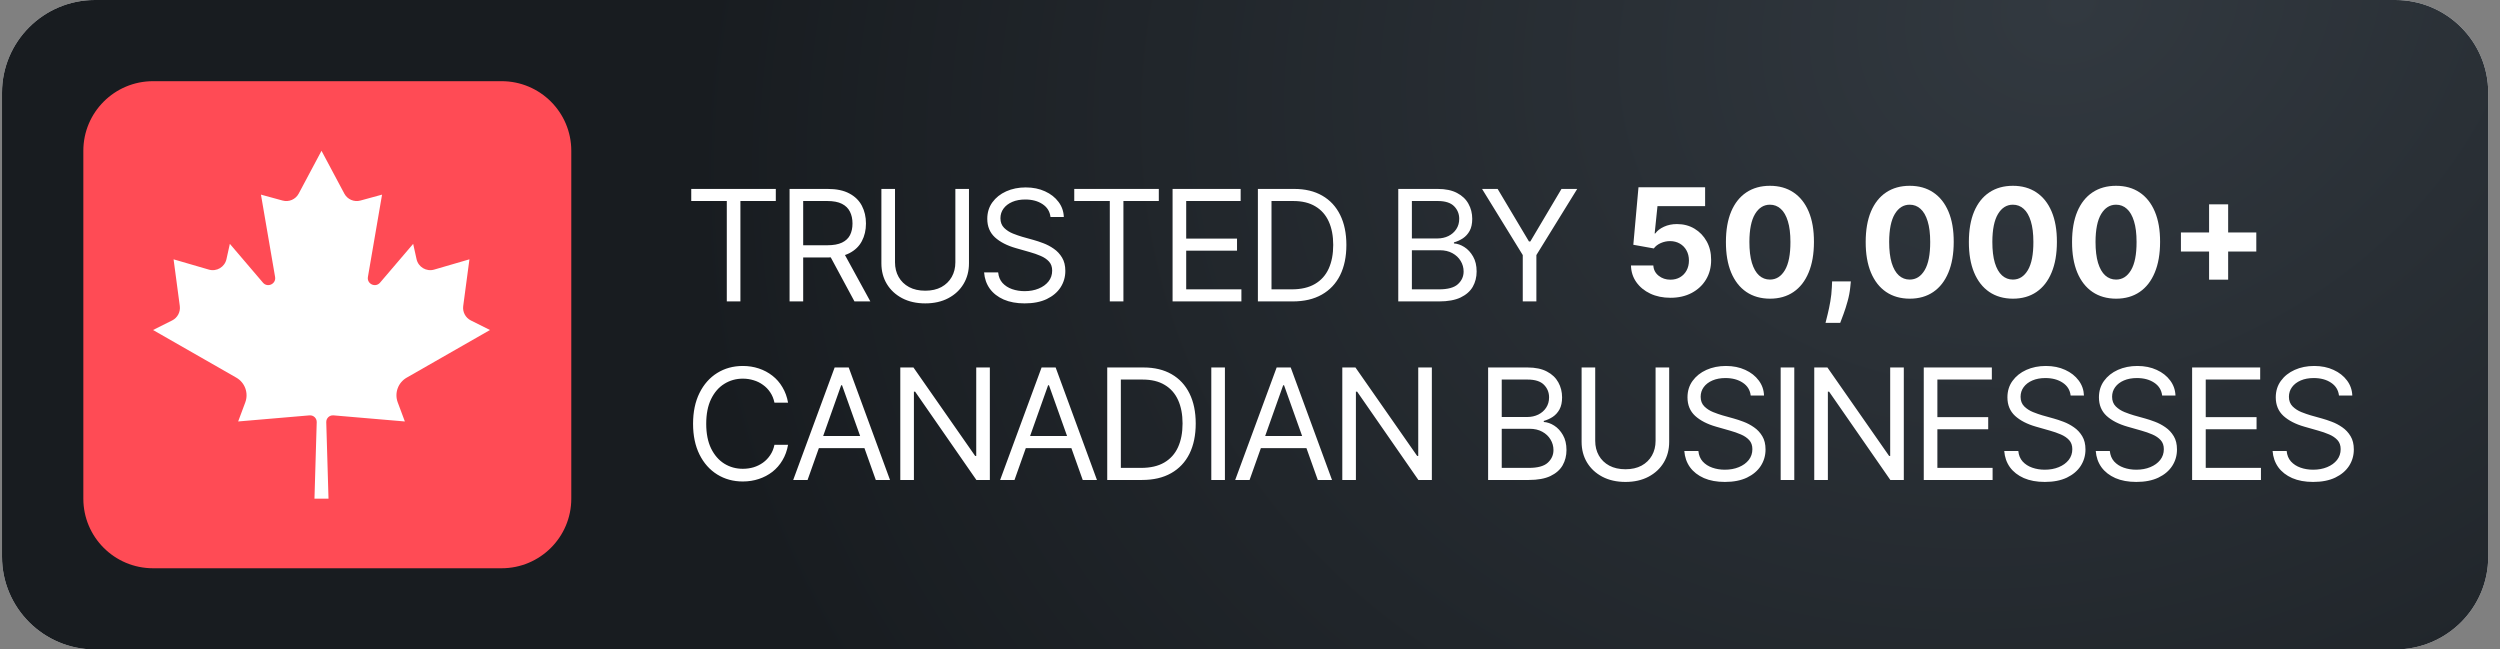 <svg width="1151" height="299" viewBox="0 0 1151 299" fill="none" xmlns="http://www.w3.org/2000/svg">
<rect x="0" y="0" width="1151" height="299" fill="#808080" stroke="none"/>
<g clip-path="url(#clip0_1_12)">
<path d="M1102.79 0H43.719C20.086 0 0.928 19.124 0.928 42.714V256.286C0.928 279.876 20.086 299 43.719 299H1102.79C1126.42 299 1145.58 279.876 1145.58 256.286V42.714C1145.58 19.124 1126.42 0 1102.79 0Z" fill="white"/>
<path d="M1102.79 0H43.719C20.086 0 0.928 19.124 0.928 42.714V256.286C0.928 279.876 20.086 299 43.719 299H1102.79C1126.42 299 1145.58 279.876 1145.58 256.286V42.714C1145.58 19.124 1126.42 0 1102.79 0Z" fill="url(#paint0_radial_1_12)"/>
<path d="M230.928 37.375H70.463C52.738 37.375 38.37 51.718 38.37 69.411V229.589C38.37 247.282 52.738 261.625 70.463 261.625H230.928C248.652 261.625 263.021 247.282 263.021 229.589V69.411C263.021 51.718 248.652 37.375 230.928 37.375Z" fill="#FF4B55"/>
<path d="M187.23 173.878L225.579 151.937L216.779 147.531C214.311 146.295 212.899 143.627 213.264 140.887L216.127 119.393L199.891 124.122C196.305 125.168 192.583 122.958 191.776 119.307L190.221 112.27L174.977 130.134C172.864 132.611 168.838 130.719 169.388 127.509L175.899 89.605L165.932 92.334C163.02 93.132 159.945 91.805 158.526 89.138L148.03 69.44V69.411L148.023 69.425L148.015 69.411V69.44L137.519 89.138C136.097 91.804 133.022 93.13 130.111 92.334L120.143 89.605L126.654 127.509C127.205 130.719 123.179 132.611 121.065 130.135L105.821 112.271L104.266 119.308C103.459 122.96 99.737 125.168 96.151 124.123L79.915 119.394L82.778 140.888C83.143 143.627 81.731 146.296 79.263 147.532L70.463 151.937L108.812 173.879C112.784 176.152 114.525 180.973 112.923 185.263L109.645 194.043L142.505 191.234C144.323 191.079 145.871 192.545 145.817 194.371L144.782 229.589H151.245L150.209 194.369C150.155 192.543 151.703 191.077 153.521 191.232L186.397 194.043L183.118 185.263C181.517 180.972 183.257 176.151 187.23 173.878Z" fill="white"/>
<path d="M318.25 92.545V86.983H357.181V92.545H340.885V138.774H334.617V92.545H318.25ZM363.519 138.774V86.983H381.069C385.131 86.983 388.451 87.678 391.028 89.068C393.628 90.436 395.554 92.324 396.808 94.734C398.061 97.121 398.688 99.844 398.688 102.903C398.688 105.938 398.061 108.638 396.808 111.002C395.577 113.365 393.663 115.219 391.063 116.563C388.485 117.884 385.178 118.544 381.138 118.544H367.001V112.914H380.929C383.715 112.914 385.955 112.508 387.65 111.697C389.344 110.886 390.575 109.739 391.341 108.256C392.107 106.749 392.49 104.965 392.49 102.903C392.49 100.817 392.095 98.998 391.306 97.446C390.54 95.893 389.31 94.688 387.615 93.831C385.921 92.973 383.669 92.545 380.86 92.545H369.786V138.774H363.519ZM393.396 138.774L380.86 115.486H387.963L400.708 138.774H393.396ZM439.848 86.983H446.115V121.256C446.115 124.801 445.279 127.965 443.608 130.745C441.96 133.502 439.627 135.681 436.609 137.28C433.591 138.879 430.051 139.678 425.988 139.678C421.926 139.678 418.374 138.879 415.333 137.28C412.315 135.681 409.971 133.502 408.299 130.745C406.628 127.965 405.792 124.801 405.792 121.256V86.983H412.06V120.769C412.06 123.295 412.617 125.543 413.731 127.512C414.846 129.482 416.448 131.035 418.537 132.17C420.626 133.282 423.11 133.839 425.988 133.839C428.867 133.839 431.339 133.282 433.405 132.17C435.472 131.035 437.061 129.482 438.176 127.512C439.29 125.543 439.848 123.295 439.848 120.769V86.983ZM471.744 139.678C468.03 139.678 464.814 139.087 462.098 137.906C459.382 136.701 457.246 135.032 455.691 132.9C454.159 130.745 453.289 128.254 453.08 125.427H459.556C459.742 127.373 460.404 128.984 461.541 130.258C462.702 131.533 464.176 132.483 465.963 133.109C467.751 133.734 469.678 134.047 471.744 134.047C474.135 134.047 476.282 133.654 478.186 132.865C480.113 132.077 481.633 130.977 482.747 129.563C483.862 128.15 484.419 126.493 484.419 124.593C484.419 122.878 483.932 121.487 482.957 120.422C481.981 119.355 480.705 118.487 479.126 117.815C477.571 117.142 475.876 116.552 474.042 116.042L467.704 114.235C463.642 113.076 460.427 111.419 458.059 109.264C455.714 107.086 454.542 104.247 454.542 100.748C454.542 97.851 455.32 95.326 456.875 93.17C458.454 90.992 460.578 89.3 463.248 88.096C465.94 86.891 468.935 86.288 472.232 86.288C475.574 86.288 478.546 86.891 481.146 88.096C483.746 89.277 485.812 90.899 487.344 92.962C488.876 95.001 489.689 97.318 489.782 99.913H483.653C483.351 97.365 482.121 95.383 479.962 93.97C477.826 92.556 475.18 91.85 472.022 91.85C469.748 91.85 467.751 92.22 466.033 92.962C464.315 93.703 462.98 94.723 462.029 96.021C461.077 97.318 460.601 98.801 460.601 100.47C460.601 102.3 461.17 103.783 462.307 104.919C463.445 106.031 464.791 106.9 466.347 107.526C467.925 108.151 469.353 108.65 470.63 109.02L475.853 110.48C477.199 110.851 478.697 111.349 480.345 111.975C482.016 112.601 483.618 113.446 485.15 114.512C486.706 115.578 487.982 116.946 488.98 118.614C489.979 120.259 490.478 122.298 490.478 124.732C490.478 127.512 489.747 130.038 488.284 132.309C486.822 134.557 484.698 136.353 481.912 137.697C479.126 139.018 475.737 139.678 471.744 139.678ZM494.587 92.545V86.983H533.518V92.545H517.221V138.774H510.953V92.545H494.587ZM539.855 138.774V86.983H571.194V92.545H546.124V109.855H569.525V115.416H546.124V133.213H571.542V138.774H539.855ZM595.152 138.774H582.684V133.213H594.734C599.03 133.213 602.581 132.39 605.389 130.745C608.219 129.1 610.332 126.748 611.728 123.689C613.118 120.63 613.814 116.992 613.814 112.774C613.814 108.603 613.129 105.011 611.76 101.999C610.39 98.964 608.337 96.635 605.598 95.013C602.881 93.367 599.495 92.545 595.43 92.545H582.405V86.983H595.847C600.886 86.983 605.191 88.014 608.764 90.076C612.364 92.139 615.114 95.105 617.018 98.975C618.922 102.822 619.874 107.422 619.874 112.774C619.874 118.174 618.911 122.82 616.986 126.713C615.06 130.583 612.247 133.561 608.556 135.646C604.892 137.732 600.42 138.774 595.152 138.774ZM585.401 86.983V138.774H579.132V86.983H585.401ZM643.762 138.774V86.983H661.937C665.537 86.983 668.511 87.609 670.854 88.86C673.197 90.088 674.94 91.745 676.074 93.831C677.24 95.916 677.818 98.222 677.818 100.748C677.818 102.972 677.422 104.814 676.636 106.275C675.844 107.711 674.812 108.858 673.533 109.716C672.26 110.55 670.875 111.176 669.393 111.593V112.079C670.993 112.172 672.592 112.728 674.197 113.748C675.796 114.767 677.133 116.215 678.203 118.093C679.294 119.969 679.84 122.276 679.84 125.01C679.84 127.605 679.246 129.945 678.064 132.031C676.877 134.093 675.01 135.739 672.453 136.967C669.923 138.172 666.607 138.774 662.499 138.774H643.762ZM650.031 133.213H662.499C666.607 133.213 669.517 132.414 671.239 130.815C672.977 129.216 673.849 127.281 673.849 125.01C673.849 123.249 673.394 121.627 672.491 120.144C671.608 118.66 670.34 117.467 668.693 116.563C667.045 115.66 665.098 115.208 662.847 115.208H650.031V133.213ZM650.031 109.785H661.729C663.611 109.785 665.318 109.414 666.847 108.673C668.383 107.908 669.586 106.854 670.469 105.51C671.378 104.143 671.827 102.555 671.827 100.748C671.827 98.477 671.041 96.542 669.463 94.943C667.88 93.344 665.377 92.545 661.937 92.545H650.031V109.785ZM682.343 86.983H689.516L703.936 111.176H704.562L718.908 86.983H726.15L707.349 117.432V138.774H701.08V117.432L682.343 86.983Z" fill="white"/>
<path d="M341.999 221.673C337.588 221.673 333.653 220.596 330.194 218.441C326.735 216.285 324.019 213.227 322.046 209.264C320.073 205.278 319.086 200.563 319.086 195.117C319.086 189.648 320.073 184.921 322.046 180.936C324.019 176.95 326.735 173.879 330.194 171.724C333.653 169.569 337.588 168.491 341.999 168.491C344.599 168.491 347.048 168.874 349.346 169.639C351.668 170.403 353.757 171.515 355.614 172.975C357.471 174.412 359.015 176.185 360.245 178.294C361.499 180.379 362.358 182.743 362.822 185.384H356.554C356.183 183.577 355.533 181.99 354.604 180.623C353.699 179.255 352.585 178.108 351.261 177.182C349.961 176.231 348.522 175.524 346.944 175.061C345.365 174.574 343.717 174.331 341.999 174.331C338.865 174.331 336.021 175.131 333.467 176.729C330.914 178.305 328.883 180.646 327.374 183.751C325.888 186.833 325.145 190.622 325.145 195.117C325.145 199.589 325.888 203.366 327.374 206.449C328.883 209.531 330.914 211.871 333.467 213.47C336.021 215.046 338.865 215.834 341.999 215.834C343.717 215.834 345.365 215.602 346.944 215.139C348.522 214.652 349.961 213.945 351.261 213.018C352.585 212.068 353.699 210.909 354.604 209.542C355.533 208.175 356.183 206.588 356.554 204.78H362.822C362.358 207.445 361.499 209.821 360.245 211.906C359.015 213.992 357.471 215.764 355.614 217.224C353.757 218.661 351.668 219.762 349.346 220.526C347.048 221.291 344.599 221.673 341.999 221.673ZM371.806 220.978H365.19L384.272 169.186H390.749L409.761 220.978H403.215L387.685 177.39H387.267L371.806 220.978ZM374.244 200.748H400.778V206.309H374.244V200.748ZM455.726 169.186V220.978H449.528L421.322 180.31H420.765V220.978H414.497V169.186H420.556L448.971 209.925H449.458V169.186H455.726ZM467.078 220.978H460.461L479.544 169.186H486.021L505.033 220.978H498.487L482.957 177.39H482.539L467.078 220.978ZM469.515 200.748H496.049V206.309H469.515V200.748ZM525.787 220.978H513.321V215.417H525.369C529.664 215.417 533.216 214.594 536.026 212.949C538.855 211.303 540.968 208.951 542.364 205.892C543.755 202.834 544.45 199.195 544.45 194.978C544.45 190.807 543.765 187.215 542.396 184.203C541.027 181.167 538.973 178.838 536.234 177.216C533.517 175.571 530.128 174.748 526.065 174.748H513.042V169.186H526.483C531.521 169.186 535.828 170.218 539.401 172.28C543 174.343 545.75 177.309 547.654 181.179C549.558 185.025 550.51 189.625 550.51 194.978C550.51 200.378 549.547 205.024 547.622 208.917C545.691 212.787 542.883 215.764 539.192 217.85C535.523 219.935 531.057 220.978 525.787 220.978ZM516.037 169.186V220.978H509.769V169.186H516.037ZM563.952 169.186V220.978H557.683V169.186H563.952ZM575.302 220.978H568.686L587.77 169.186H594.248L613.257 220.978H606.71L591.183 177.39H590.766L575.302 220.978ZM577.741 200.748H604.277V206.309H577.741V200.748ZM659.225 169.186V220.978H653.026L624.822 180.31H624.26V220.978H617.996V169.186H624.051L652.47 209.925H652.957V169.186H659.225ZM685.13 220.978V169.186H703.305C706.905 169.186 709.879 169.812 712.222 171.064C714.564 172.292 716.308 173.949 717.447 176.034C718.608 178.12 719.186 180.426 719.186 182.951C719.186 185.176 718.79 187.018 718.004 188.478C717.212 189.915 716.18 191.062 714.901 191.919C713.628 192.754 712.243 193.379 710.761 193.796V194.283C712.361 194.376 713.965 194.932 715.565 195.951C717.164 196.971 718.501 198.419 719.571 200.296C720.662 202.173 721.208 204.479 721.208 207.213C721.208 209.809 720.614 212.149 719.432 214.235C718.244 216.297 716.378 217.943 713.821 219.171C711.291 220.376 707.975 220.978 703.867 220.978H685.13ZM691.399 215.417H703.867C707.975 215.417 710.884 214.617 712.607 213.018C714.345 211.419 715.217 209.484 715.217 207.213C715.217 205.453 714.762 203.83 713.858 202.347C712.976 200.864 711.713 199.671 710.061 198.767C708.413 197.863 706.466 197.411 704.214 197.411H691.399V215.417ZM691.399 191.989H703.096C704.979 191.989 706.686 191.618 708.215 190.876C709.75 190.112 710.954 189.057 711.836 187.713C712.746 186.346 713.195 184.759 713.195 182.951C713.195 180.68 712.409 178.745 710.831 177.146C709.248 175.548 706.744 174.748 703.305 174.748H691.399V191.989ZM762.228 169.186H768.491V203.459C768.491 207.005 767.657 210.168 765.988 212.949C764.335 215.706 762.003 217.885 758.986 219.484C755.97 221.082 752.429 221.882 748.369 221.882C744.304 221.882 740.752 221.082 737.709 219.484C734.692 217.885 732.349 215.706 730.675 212.949C729.006 210.168 728.172 207.005 728.172 203.459V169.186H734.435V202.973C734.435 205.498 734.997 207.746 736.109 209.716C737.222 211.686 738.827 213.238 740.913 214.374C743.004 215.486 745.486 216.042 748.369 216.042C751.247 216.042 753.718 215.486 755.783 214.374C757.847 213.238 759.441 211.686 760.554 209.716C761.666 207.746 762.228 205.498 762.228 202.973V169.186ZM794.123 221.882C790.406 221.882 787.191 221.291 784.474 220.109C781.762 218.904 779.622 217.236 778.071 215.104C776.536 212.949 775.664 210.458 775.456 207.63H781.933C782.12 209.577 782.783 211.187 783.917 212.462C785.078 213.736 786.554 214.687 788.341 215.313C790.127 215.938 792.058 216.251 794.123 216.251C796.514 216.251 798.659 215.857 800.563 215.069C802.489 214.281 804.013 213.181 805.126 211.767C806.238 210.353 806.794 208.697 806.794 206.796C806.794 205.081 806.308 203.691 805.334 202.625C804.361 201.559 803.082 200.69 801.504 200.018C799.948 199.346 798.252 198.755 796.418 198.246L790.085 196.438C786.019 195.28 782.805 193.622 780.435 191.467C778.093 189.289 776.921 186.451 776.921 182.951C776.921 180.055 777.697 177.529 779.253 175.374C780.831 173.196 782.955 171.504 785.624 170.299C788.319 169.094 791.315 168.491 794.61 168.491C797.953 168.491 800.921 169.094 803.526 170.299C806.126 171.481 808.19 173.103 809.72 175.165C811.255 177.204 812.068 179.522 812.159 182.117H806.03C805.73 179.568 804.5 177.587 802.339 176.173C800.205 174.76 797.557 174.053 794.401 174.053C792.128 174.053 790.127 174.424 788.41 175.165C786.693 175.907 785.356 176.926 784.404 178.224C783.457 179.522 782.981 181.005 782.981 182.674C782.981 184.504 783.548 185.987 784.688 187.123C785.822 188.235 787.17 189.104 788.726 189.729C790.304 190.355 791.732 190.853 793.005 191.224L798.231 192.684C799.579 193.055 801.077 193.553 802.724 194.179C804.393 194.804 805.997 195.65 807.527 196.716C809.084 197.782 810.362 199.149 811.357 200.817C812.357 202.463 812.855 204.502 812.855 206.935C812.855 209.716 812.127 212.242 810.662 214.513C809.201 216.761 807.078 218.557 804.291 219.901C801.504 221.222 798.113 221.882 794.123 221.882ZM826.088 169.186V220.978H819.819V169.186H826.088ZM876.511 169.186V220.978H870.312L842.107 180.31H841.551V220.978H835.282V169.186H841.343L869.756 209.925H870.242V169.186H876.511ZM885.7 220.978V169.186H917.045V174.748H891.969V192.058H915.37V197.62H891.969V215.417H917.392V220.978H885.7ZM941.419 221.882C937.702 221.882 934.487 221.291 931.77 220.109C929.058 218.904 926.919 217.236 925.362 215.104C923.832 212.949 922.96 210.458 922.752 207.63H929.229C929.416 209.577 930.074 211.187 931.214 212.462C932.374 213.736 933.851 214.687 935.637 215.313C937.424 215.938 939.349 216.251 941.419 216.251C943.81 216.251 945.955 215.857 947.859 215.069C949.785 214.281 951.304 213.181 952.422 211.767C953.534 210.353 954.091 208.697 954.091 206.796C954.091 205.081 953.604 203.691 952.63 202.625C951.657 201.559 950.379 200.69 948.801 200.018C947.244 199.346 945.549 198.755 943.714 198.246L937.376 196.438C933.316 195.28 930.101 193.622 927.732 191.467C925.389 189.289 924.217 186.451 924.217 182.951C924.217 180.055 924.993 177.529 926.549 175.374C928.127 173.196 930.251 171.504 932.92 170.299C935.616 169.094 938.606 168.491 941.906 168.491C945.249 168.491 948.218 169.094 950.817 170.299C953.417 171.481 955.487 173.103 957.016 175.165C958.552 177.204 959.359 179.522 959.456 182.117H953.326C953.026 179.568 951.796 177.587 949.635 176.173C947.501 174.76 944.853 174.053 941.697 174.053C939.419 174.053 937.424 174.424 935.707 175.165C933.99 175.907 932.652 176.926 931.7 178.224C930.748 179.522 930.272 181.005 930.272 182.674C930.272 184.504 930.845 185.987 931.979 187.123C933.118 188.235 934.466 189.104 936.022 189.729C937.6 190.355 939.028 190.853 940.301 191.224L945.527 192.684C946.875 193.055 948.367 193.553 950.02 194.179C951.689 194.804 953.294 195.65 954.823 196.716C956.38 197.782 957.653 199.149 958.653 200.817C959.653 202.463 960.151 204.502 960.151 206.935C960.151 209.716 959.418 212.242 957.958 214.513C956.492 216.761 954.369 218.557 951.587 219.901C948.801 221.222 945.409 221.882 941.419 221.882ZM983.552 221.882C979.835 221.882 976.62 221.291 973.908 220.109C971.191 218.904 969.051 217.236 967.5 215.104C965.965 212.949 965.093 210.458 964.885 207.63H971.362C971.549 209.577 972.213 211.187 973.347 212.462C974.507 213.736 975.983 214.687 977.77 215.313C979.556 215.938 981.487 216.251 983.552 216.251C985.943 216.251 988.088 215.857 989.992 215.069C991.918 214.281 993.442 213.181 994.555 211.767C995.667 210.353 996.229 208.697 996.229 206.796C996.229 205.081 995.737 203.691 994.763 202.625C993.79 201.559 992.511 200.69 990.933 200.018C989.377 199.346 987.681 198.755 985.852 198.246L979.514 196.438C975.449 195.28 972.234 193.622 969.864 191.467C967.522 189.289 966.35 186.451 966.35 182.951C966.35 180.055 967.126 177.529 968.682 175.374C970.26 173.196 972.384 171.504 975.053 170.299C977.749 169.094 980.744 168.491 984.039 168.491C987.382 168.491 990.35 169.094 992.955 170.299C995.555 171.481 997.619 173.103 999.149 175.165C1000.68 177.204 1001.5 179.522 1001.59 182.117H995.459C995.159 179.568 993.929 177.587 991.768 176.173C989.634 174.76 986.986 174.053 983.83 174.053C981.557 174.053 979.556 174.424 977.84 175.165C976.123 175.907 974.785 176.926 973.839 178.224C972.886 179.522 972.41 181.005 972.41 182.674C972.41 184.504 972.977 185.987 974.117 187.123C975.251 188.235 976.599 189.104 978.155 189.729C979.733 190.355 981.161 190.853 982.44 191.224L987.66 192.684C989.008 193.055 990.506 193.553 992.153 194.179C993.822 194.804 995.427 195.65 996.956 196.716C998.513 197.782 999.791 199.149 1000.79 200.817C1001.79 202.463 1002.28 204.502 1002.28 206.935C1002.28 209.716 1001.56 212.242 1000.09 214.513C998.63 216.761 996.507 218.557 993.72 219.901C990.933 221.222 987.542 221.882 983.552 221.882ZM1009.25 220.978V169.186H1040.59V174.748H1015.52V192.058H1038.92V197.62H1015.52V215.417H1040.94V220.978H1009.25ZM1064.96 221.882C1061.25 221.882 1058.03 221.291 1055.32 220.109C1052.6 218.904 1050.47 217.236 1048.91 215.104C1047.38 212.949 1046.51 210.458 1046.3 207.63H1052.78C1052.96 209.577 1053.62 211.187 1054.76 212.462C1055.92 213.736 1057.4 214.687 1059.18 215.313C1060.97 215.938 1062.9 216.251 1064.96 216.251C1067.36 216.251 1069.5 215.857 1071.41 215.069C1073.33 214.281 1074.85 213.181 1075.97 211.767C1077.08 210.353 1077.64 208.697 1077.64 206.796C1077.64 205.081 1077.15 203.691 1076.18 202.625C1075.2 201.559 1073.93 200.69 1072.35 200.018C1070.79 199.346 1069.1 198.755 1067.26 198.246L1060.92 196.438C1056.86 195.28 1053.65 193.622 1051.28 191.467C1048.94 189.289 1047.76 186.451 1047.76 182.951C1047.76 180.055 1048.54 177.529 1050.1 175.374C1051.67 173.196 1053.8 171.504 1056.47 170.299C1059.16 169.094 1062.15 168.491 1065.45 168.491C1068.8 168.491 1071.77 169.094 1074.36 170.299C1076.96 171.481 1079.03 173.103 1080.56 175.165C1082.09 177.204 1082.91 179.522 1083 182.117H1076.87C1076.57 179.568 1075.34 177.587 1073.18 176.173C1071.05 174.76 1068.4 174.053 1065.24 174.053C1062.97 174.053 1060.97 174.424 1059.25 175.165C1057.54 175.907 1056.2 176.926 1055.25 178.224C1054.3 179.522 1053.82 181.005 1053.82 182.674C1053.82 184.504 1054.39 185.987 1055.53 187.123C1056.67 188.235 1058.01 189.104 1059.56 189.729C1061.15 190.355 1062.57 190.853 1063.85 191.224L1069.07 192.684C1070.42 193.055 1071.91 193.553 1073.56 194.179C1075.24 194.804 1076.84 195.65 1078.37 196.716C1079.93 197.782 1081.2 199.149 1082.2 200.817C1083.2 202.463 1083.7 204.502 1083.7 206.935C1083.7 209.716 1082.97 212.242 1081.51 214.513C1080.04 216.761 1077.92 218.557 1075.13 219.901C1072.35 221.222 1068.96 221.882 1064.96 221.882Z" fill="white"/>
<path d="M769.058 137.097C765.595 137.097 762.508 136.46 759.796 135.186C757.101 133.911 754.961 132.155 753.377 129.917C751.792 127.68 750.967 125.115 750.902 122.224H761.193C761.307 124.167 762.124 125.744 763.643 126.953C765.162 128.161 766.967 128.766 769.058 128.766C770.725 128.766 772.195 128.398 773.469 127.663C774.759 126.912 775.764 125.874 776.483 124.551C777.218 123.212 777.585 121.676 777.585 119.945C777.585 118.181 777.21 116.629 776.458 115.289C775.723 113.95 774.702 112.904 773.395 112.153C772.089 111.401 770.594 111.018 768.911 111.001C767.441 111.001 766.012 111.303 764.623 111.908C763.251 112.512 762.181 113.337 761.413 114.383L751.98 112.692L754.357 86.229H785.034V94.903H763.104L761.806 107.473H762.1C762.982 106.231 764.313 105.202 766.094 104.385C767.874 103.569 769.867 103.16 772.072 103.16C775.094 103.16 777.79 103.871 780.158 105.292C782.527 106.713 784.397 108.665 785.769 111.148C787.141 113.615 787.819 116.457 787.803 119.675C787.819 123.057 787.035 126.062 785.451 128.692C783.883 131.306 781.686 133.364 778.86 134.867C776.05 136.354 772.783 137.097 769.058 137.097ZM814.879 137.513C810.664 137.497 807.038 136.46 803.999 134.401C800.977 132.343 798.65 129.362 797.016 125.458C795.399 121.554 794.599 116.857 794.615 111.369C794.615 105.896 795.423 101.233 797.041 97.378C798.674 93.523 801.002 90.59 804.024 88.581C807.062 86.556 810.681 85.543 814.879 85.543C819.077 85.543 822.687 86.556 825.709 88.581C828.747 90.607 831.083 93.547 832.717 97.402C834.35 101.241 835.159 105.896 835.143 111.369C835.143 116.874 834.326 121.578 832.692 125.482C831.075 129.387 828.755 132.368 825.733 134.426C822.711 136.484 819.093 137.513 814.879 137.513ZM814.879 128.717C817.754 128.717 820.049 127.271 821.764 124.38C823.479 121.488 824.329 117.151 824.312 111.369C824.312 107.563 823.92 104.394 823.136 101.862C822.368 99.33 821.274 97.427 819.853 96.153C818.448 94.878 816.79 94.241 814.879 94.241C812.02 94.241 809.733 95.671 808.018 98.529C806.303 101.388 805.437 105.668 805.421 111.369C805.421 115.224 805.804 118.442 806.572 121.023C807.356 123.588 808.459 125.515 809.88 126.806C811.301 128.08 812.967 128.717 814.879 128.717ZM852.129 129.55L851.86 132.245C851.647 134.401 851.239 136.55 850.634 138.689C850.046 140.846 849.426 142.798 848.772 144.546C848.135 146.294 847.621 147.666 847.229 148.662H840.466C840.711 147.698 841.046 146.351 841.47 144.619C841.895 142.904 842.295 140.976 842.671 138.836C843.047 136.697 843.284 134.516 843.382 132.294L843.504 129.55H852.129ZM879.229 137.513C875.015 137.497 871.388 136.46 868.35 134.401C865.328 132.343 863 129.362 861.367 125.458C859.75 121.554 858.949 116.857 858.965 111.369C858.965 105.896 859.774 101.233 861.391 97.378C863.025 93.523 865.353 90.59 868.375 88.581C871.413 86.556 875.031 85.543 879.229 85.543C883.427 85.543 887.038 86.556 890.06 88.581C893.098 90.607 895.434 93.547 897.067 97.402C898.701 101.241 899.509 105.896 899.493 111.369C899.493 116.874 898.676 121.578 897.043 125.482C895.426 129.387 893.106 132.368 890.084 134.426C887.062 136.484 883.444 137.513 879.229 137.513ZM879.229 128.717C882.104 128.717 884.399 127.271 886.115 124.38C887.83 121.488 888.679 117.151 888.663 111.369C888.663 107.563 888.271 104.394 887.487 101.862C886.719 99.33 885.625 97.427 884.203 96.153C882.799 94.878 881.14 94.241 879.229 94.241C876.371 94.241 874.084 95.671 872.368 98.529C870.653 101.388 869.788 105.668 869.771 111.369C869.771 115.224 870.155 118.442 870.923 121.023C871.707 123.588 872.81 125.515 874.231 126.806C875.652 128.08 877.318 128.717 879.229 128.717ZM926.734 137.513C922.52 137.497 918.893 136.46 915.855 134.401C912.833 132.343 910.505 129.362 908.872 125.458C907.254 121.554 906.454 116.857 906.47 111.369C906.47 105.896 907.279 101.233 908.896 97.378C910.53 93.523 912.857 90.59 915.879 88.581C918.918 86.556 922.536 85.543 926.734 85.543C930.932 85.543 934.542 86.556 937.564 88.581C940.603 90.607 942.939 93.547 944.572 97.402C946.206 101.241 947.014 105.896 946.998 111.369C946.998 116.874 946.181 121.578 944.548 125.482C942.931 129.387 940.611 132.368 937.589 134.426C934.567 136.484 930.949 137.513 926.734 137.513ZM926.734 128.717C929.609 128.717 931.904 127.271 933.619 124.38C935.335 121.488 936.184 117.151 936.168 111.369C936.168 107.563 935.776 104.394 934.992 101.862C934.224 99.33 933.129 97.427 931.708 96.153C930.303 94.878 928.645 94.241 926.734 94.241C923.875 94.241 921.589 95.671 919.873 98.529C918.158 101.388 917.292 105.668 917.276 111.369C917.276 115.224 917.66 118.442 918.428 121.023C919.212 123.588 920.314 125.515 921.736 126.806C923.157 128.08 924.823 128.717 926.734 128.717ZM974.239 137.513C970.025 137.497 966.398 136.46 963.36 134.401C960.338 132.343 958.01 129.362 956.376 125.458C954.759 121.554 953.959 116.857 953.975 111.369C953.975 105.896 954.784 101.233 956.401 97.378C958.034 93.523 960.362 90.59 963.384 88.581C966.423 86.556 970.041 85.543 974.239 85.543C978.437 85.543 982.047 86.556 985.069 88.581C988.108 90.607 990.444 93.547 992.077 97.402C993.711 101.241 994.519 105.896 994.503 111.369C994.503 116.874 993.686 121.578 992.053 125.482C990.435 129.387 988.116 132.368 985.094 134.426C982.072 136.484 978.454 137.513 974.239 137.513ZM974.239 128.717C977.114 128.717 979.409 127.271 981.124 124.38C982.84 121.488 983.689 117.151 983.673 111.369C983.673 107.563 983.281 104.394 982.497 101.862C981.729 99.33 980.634 97.427 979.213 96.153C977.808 94.878 976.15 94.241 974.239 94.241C971.38 94.241 969.093 95.671 967.378 98.529C965.663 101.388 964.797 105.668 964.781 111.369C964.781 115.224 965.165 118.442 965.933 121.023C966.717 123.588 967.819 125.515 969.24 126.806C970.662 128.08 972.328 128.717 974.239 128.717ZM1017.06 128.766V94.07H1025.84V128.766H1017.06ZM1004.1 115.804V107.032H1038.8V115.804H1004.1Z" fill="white"/>
</g>
<defs>
<radialGradient id="paint0_radial_1_12" cx="0" cy="0" r="1" gradientUnits="userSpaceOnUse" gradientTransform="translate(954.294 2.06591e-05) rotate(158.514) scale(654.043 517.74)">
<stop stop-color="#323940"/>
<stop offset="1" stop-color="#181C20"/>
</radialGradient>
<clipPath id="clip0_1_12">
<rect width="1150" height="299" fill="white" transform="translate(0.5)"/>
</clipPath>
</defs>
</svg>
